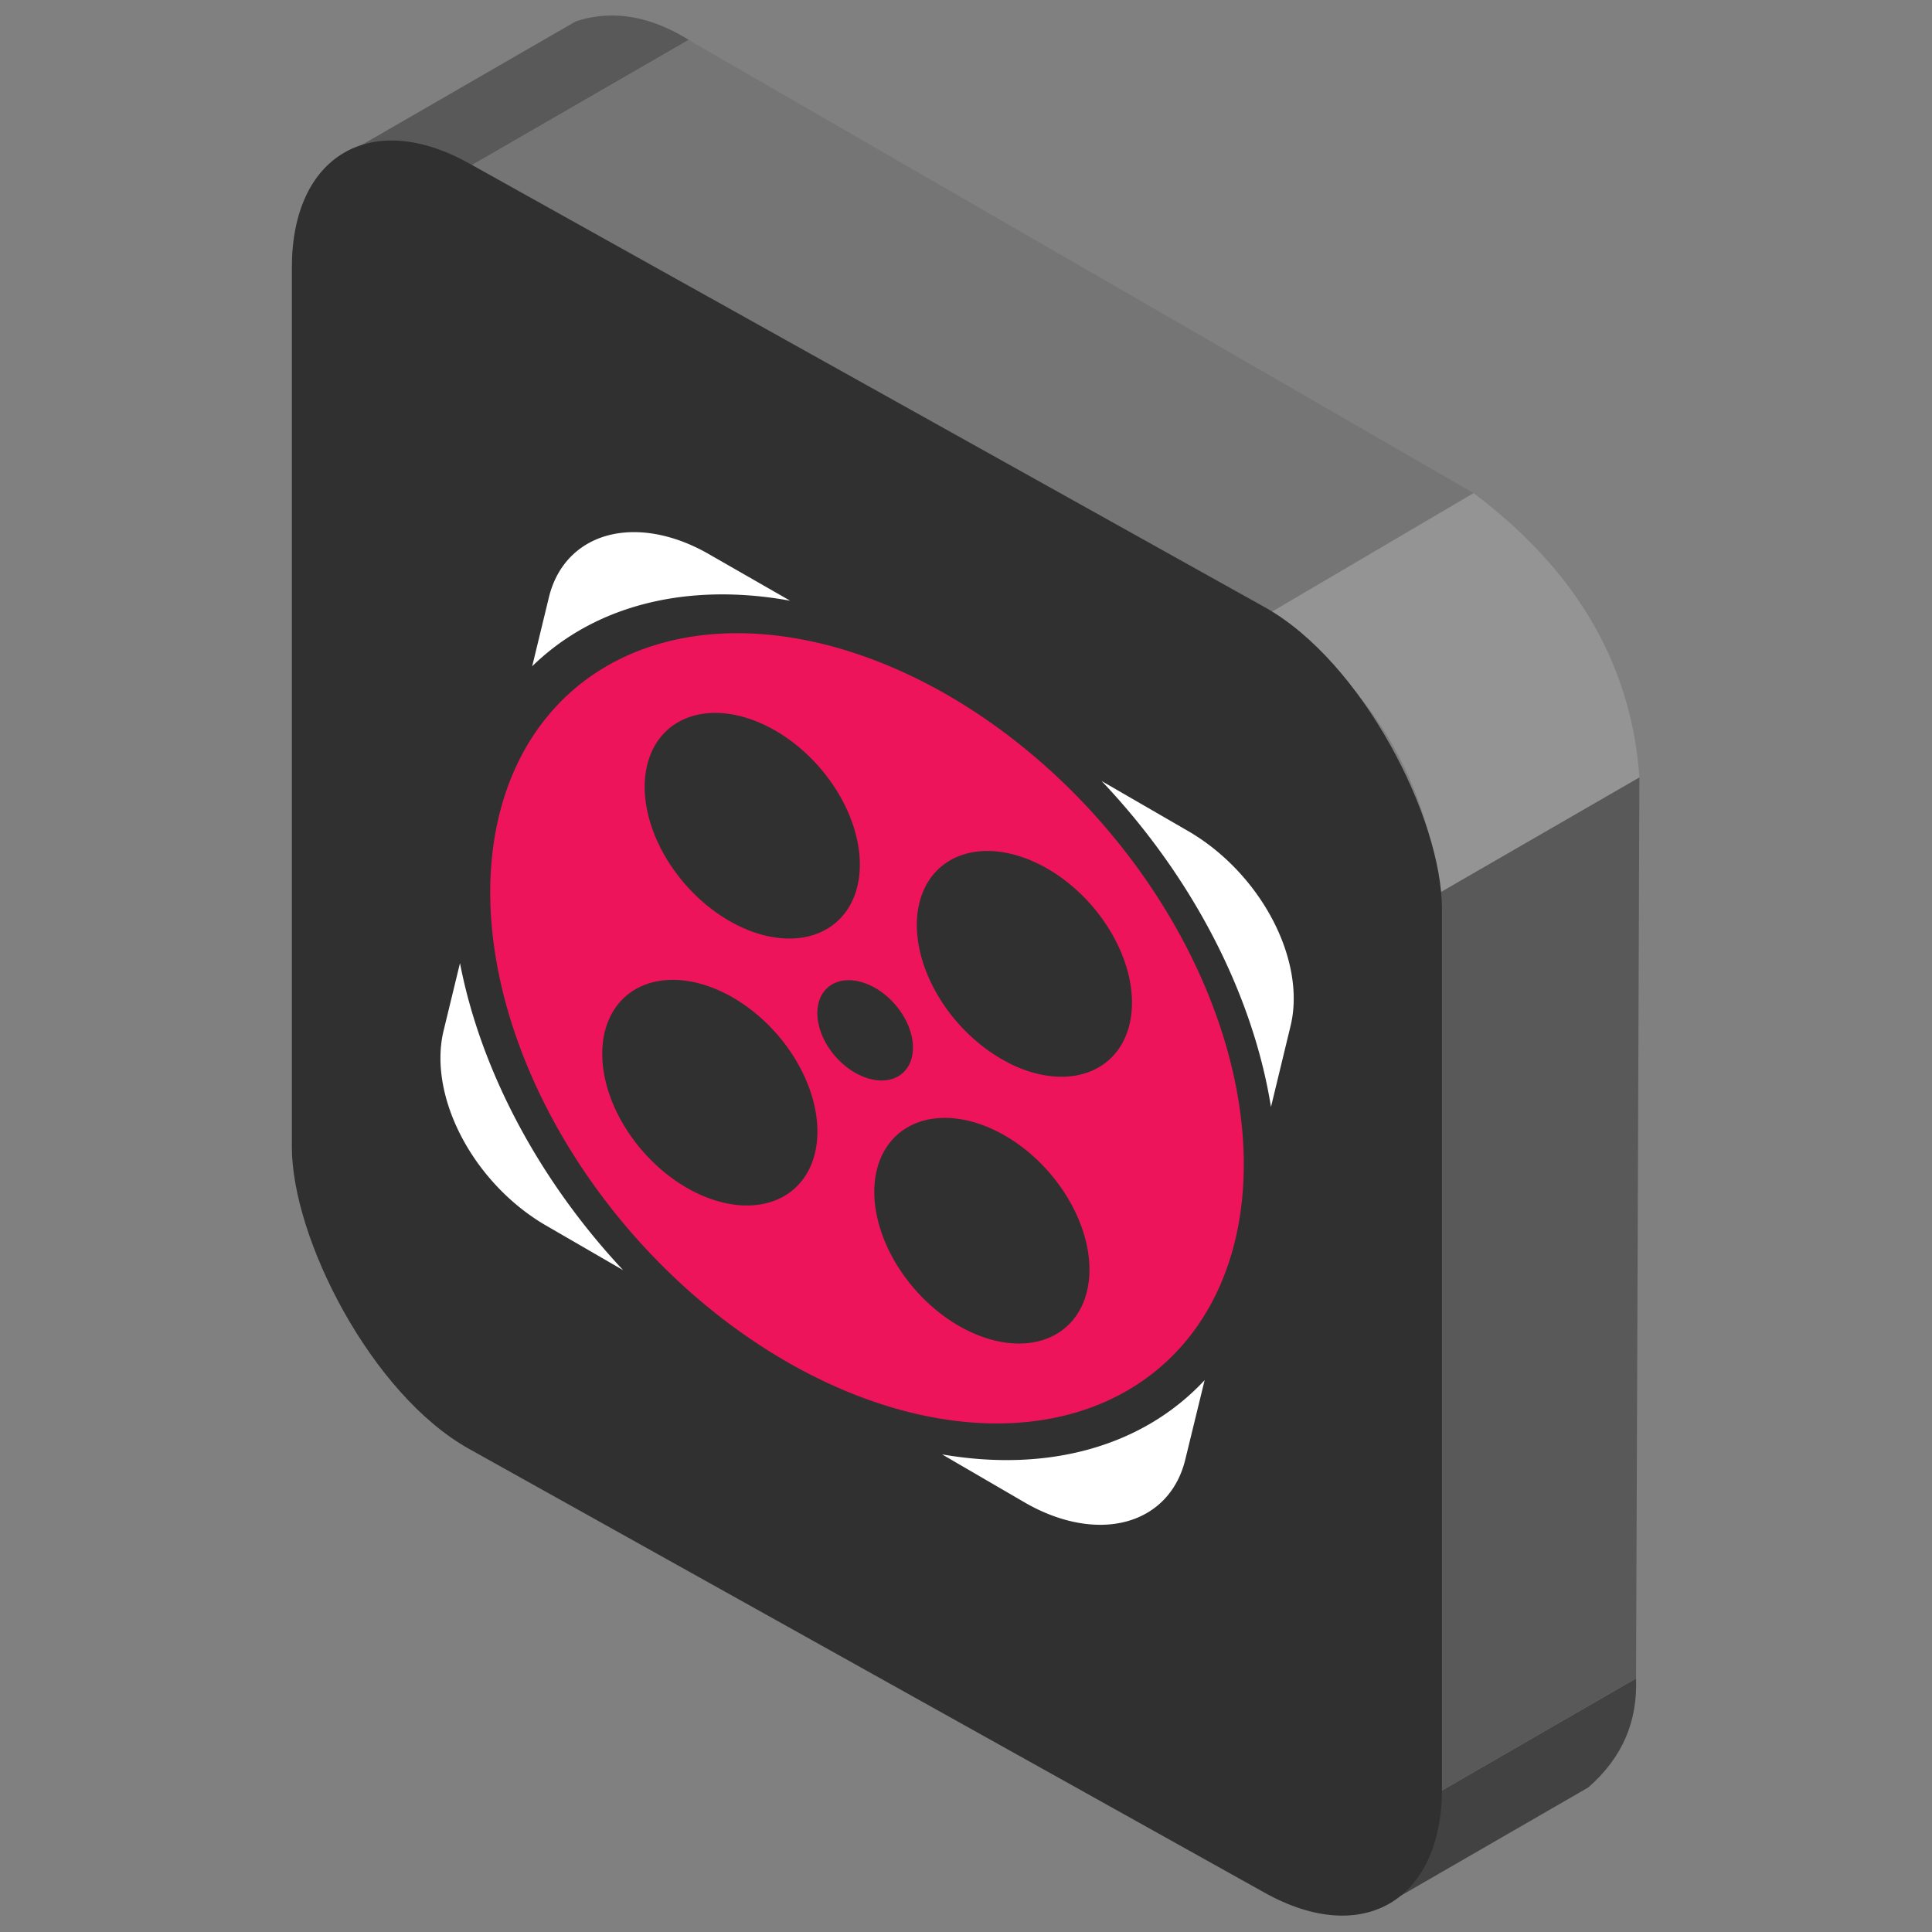 <?xml version="1.0" encoding="UTF-8" standalone="no"?>
<!-- Created with Inkscape (http://www.inkscape.org/) -->

<svg
   width="512"
   height="512"
   viewBox="0 0 135.467 135.467"
   version="1.1"
   id="svg5"
   inkscape:version="1.1 (c68e22c387, 2021-05-23)"
   sodipodi:docname="drawing.svg"
   inkscape:export-filename="C:\Users\Anonymous\Desktop\cv\aparat.png"
   inkscape:export-xdpi="96"
   inkscape:export-ydpi="96"
   xmlns:inkscape="http://www.inkscape.org/namespaces/inkscape"
   xmlns:sodipodi="http://sodipodi.sourceforge.net/DTD/sodipodi-0.dtd"
   xmlns="http://www.w3.org/2000/svg"
   xmlns:svg="http://www.w3.org/2000/svg">
  <rect x="0" y="0" width="135.467" height="135.467" fill="#808080" stroke="none"/>
  <sodipodi:namedview
     id="namedview7"
     pagecolor="#cccccc"
     bordercolor="#eeeeee"
     borderopacity="1"
     inkscape:pageshadow="0"
     inkscape:pageopacity="0"
     inkscape:pagecheckerboard="true"
     inkscape:document-units="px"
     showgrid="false"
     inkscape:snap-global="false"
     inkscape:zoom="0.46057098"
     inkscape:cx="4.342436"
     inkscape:cy="297.45687"
     inkscape:window-width="1024"
     inkscape:window-height="745"
     inkscape:window-x="-8"
     inkscape:window-y="-8"
     inkscape:window-maximized="1"
     inkscape:current-layer="layer1"
     inkscape:snap-bbox="true"
     inkscape:bbox-paths="true"
     inkscape:bbox-nodes="true"
     inkscape:snap-bbox-edge-midpoints="true"
     inkscape:snap-bbox-midpoints="true"
     inkscape:object-paths="true"
     inkscape:snap-intersection-paths="true"
     inkscape:snap-smooth-nodes="true"
     inkscape:snap-midpoints="true"
     units="px"
     width="512px" />
  <defs
     id="defs2">
    <style
       id="style826">.cls-1{fill:#fff;}.cls-2{fill:#ed145b;}</style>
  </defs>
  <g
     inkscape:label="Layer 1"
     inkscape:groupmode="layer"
     id="layer1">
    <g
       id="g960"
       transform="matrix(1.093,0,0,1.093,-6.319,-6.319)">
      <path
         id="path2655"
         style="fill:#424242;fill-opacity:1;stroke:none;stroke-width:0.228px;stroke-linecap:butt;stroke-linejoin:miter;stroke-opacity:1"
         d="m 110.736,113.454 -12.568,7.256 -2.52,6.681 12.023,-6.942 c 2.237,-1.955 3.164,-4.281 3.065,-6.995 z" />
      <path
         id="path2747"
         style="fill:#595959;fill-opacity:1;stroke:none;stroke-width:0.228px;stroke-linecap:butt;stroke-linejoin:miter;stroke-opacity:1"
         d="m 44.93,6.778 c -0.745,0.012 -1.483,0.136 -2.212,0.374 l -13.774,7.952 6.989,1.34 14.034,-8.103 C 48.25,7.273 46.57,6.752 44.93,6.778 Z m 66.022,48.868 -12.824,7.404 0.04,57.66 12.568,-7.256 z" />
      <path
         id="path3012"
         style="fill:#757575;fill-opacity:1;stroke:none;stroke-width:0.228px;stroke-linecap:butt;stroke-linejoin:miter;stroke-opacity:1"
         d="m 49.962,8.345 -14.028,8.099 51.336,28.644 13.045,-7.671 z" />
      <path
         id="path3280"
         style="fill:#949494;fill-opacity:1;stroke:none;stroke-width:0.228px;stroke-linecap:butt;stroke-linejoin:miter;stroke-opacity:1"
         d="m 100.316,37.417 -13.045,7.671 c 6.059,4.386 10.003,10.159 10.858,17.962 l 12.824,-7.404 c -0.555,-7.703 -4.467,-13.58 -10.637,-18.229 z" />
      <rect
         style="fill:#303030;fill-opacity:1;stroke:none;stroke-width:1.082;stroke-linecap:round;stroke-linejoin:round"
         id="rect965"
         width="84.514"
         height="82.47"
         x="28.07"
         y="-3.751"
         ry="13.023"
         transform="matrix(0.873,0.487,0,1,0,0)" />
      <g
         id="icon--color-white"
         transform="matrix(0.815,0.26,0.035,0.815,32.365,35.02)">
        <path
           class="cls-1"
           d="M 29.49,2 23.2,0.36 A 10.58,10.58 0 0 0 10.25,7.87 L 8.68,13.8 A 32.4,32.4 0 0 1 29.49,2 Z"
           id="path832" />
        <path
           class="cls-1"
           d="m 1.9,39.33 -1.54,5.81 a 10.58,10.58 0 0 0 7.51,12.94 l 6,1.6 A 32.41,32.41 0 0 1 1.9,39.33 Z"
           id="path834" />
        <path
           class="cls-1"
           d="M 60.46,10.25 53.73,8.46 a 32.4,32.4 0 0 1 12.4,21.7 l 1.85,-7 A 10.58,10.58 0 0 0 60.46,10.25 Z"
           id="path836" />
        <path
           class="cls-1"
           d="M 38.69,66.26 45.14,68 A 10.58,10.58 0 0 0 58.08,60.49 L 59.9,53.65 A 32.42,32.42 0 0 1 38.69,66.26 Z"
           id="path838" />
        <path
           class="cls-2"
           d="M 34.17,4.54 A 29.63,29.63 0 1 0 63.79,34.17 29.63,29.63 0 0 0 34.17,4.54 Z M 17.39,19.32 a 8.46,8.46 0 1 1 6.71,9.91 8.46,8.46 0 0 1 -6.71,-9.91 z M 29.7,44.92 A 8.46,8.46 0 1 1 23,35 a 8.46,8.46 0 0 1 6.7,9.92 z m 3.59,-6.85 a 3.76,3.76 0 1 1 4.41,-3 3.76,3.76 0 0 1 -4.41,3 z M 50.94,49 A 8.46,8.46 0 1 1 44.23,39.09 8.46,8.46 0 0 1 50.94,49 Z m -5.6,-15.68 a 8.46,8.46 0 1 1 9.91,-6.71 8.46,8.46 0 0 1 -9.91,6.72 z"
           id="path840" />
      </g>
    </g>
  </g>
</svg>
